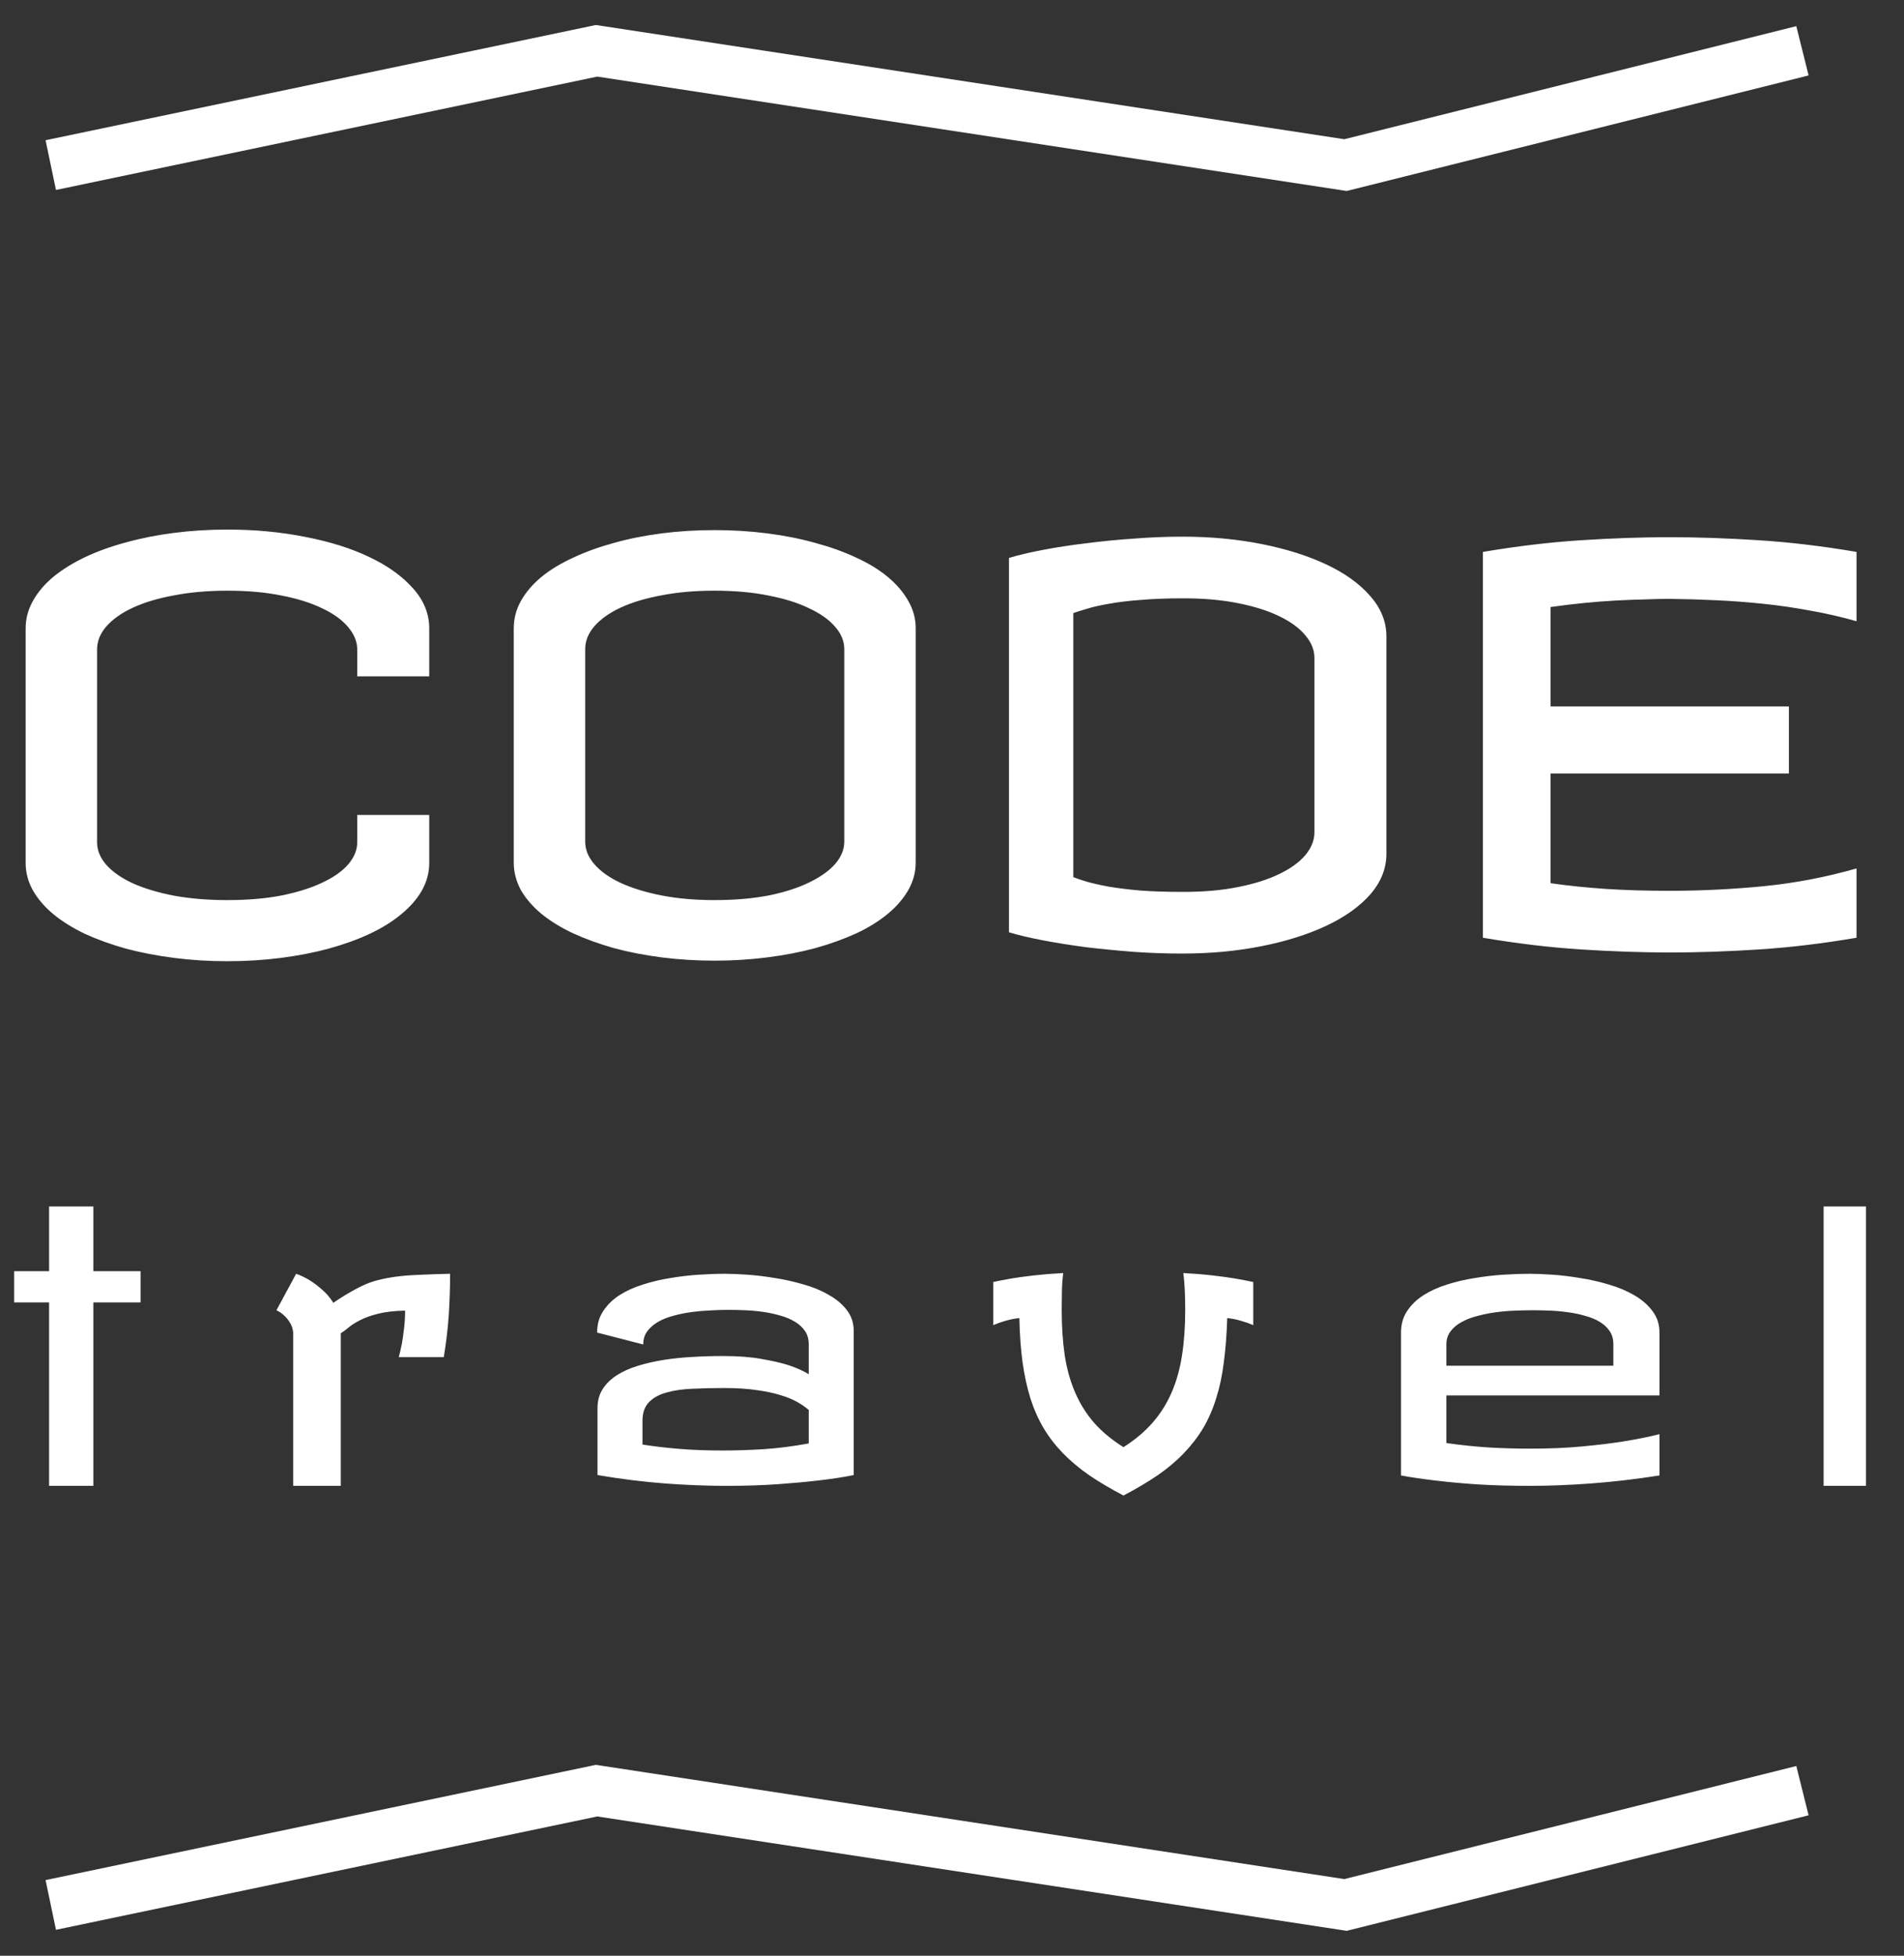 <svg width="75" height="77" viewBox="0 0 75 77" fill="none" xmlns="http://www.w3.org/2000/svg">
<rect x="0" y="0" width="75" height="77" fill="#333333" stroke="none"/>
<path d="M8.959 20.85C10.04 20.85 11.065 20.946 12.031 21.14C12.998 21.326 13.839 21.591 14.556 21.935C15.279 22.278 15.852 22.69 16.274 23.17C16.697 23.643 16.908 24.165 16.908 24.738V26.629H14.072V25.576C14.072 25.268 13.954 24.975 13.718 24.695C13.481 24.409 13.141 24.162 12.697 23.954C12.26 23.739 11.727 23.571 11.097 23.449C10.466 23.32 9.754 23.256 8.959 23.256C8.193 23.256 7.494 23.317 6.864 23.439C6.234 23.553 5.693 23.714 5.242 23.922C4.791 24.13 4.44 24.377 4.189 24.663C3.946 24.942 3.824 25.247 3.824 25.576V33.16C3.824 33.475 3.946 33.773 4.189 34.052C4.44 34.331 4.791 34.575 5.242 34.782C5.693 34.983 6.234 35.144 6.864 35.266C7.494 35.38 8.193 35.438 8.959 35.438C9.754 35.438 10.466 35.377 11.097 35.255C11.727 35.126 12.26 34.958 12.697 34.75C13.141 34.542 13.481 34.302 13.718 34.03C13.954 33.751 14.072 33.461 14.072 33.16V32.086H16.908V33.977C16.908 34.356 16.811 34.718 16.618 35.062C16.425 35.398 16.153 35.71 15.802 35.996C15.458 36.283 15.043 36.54 14.556 36.77C14.076 36.992 13.539 37.185 12.944 37.35C12.357 37.507 11.727 37.629 11.054 37.715C10.38 37.801 9.682 37.844 8.959 37.844C8.236 37.844 7.537 37.801 6.864 37.715C6.191 37.629 5.557 37.507 4.963 37.35C4.376 37.185 3.839 36.992 3.352 36.77C2.872 36.54 2.456 36.283 2.105 35.996C1.762 35.71 1.493 35.398 1.3 35.062C1.106 34.718 1.01 34.356 1.01 33.977V24.738C1.01 24.359 1.106 23.997 1.3 23.653C1.493 23.31 1.762 22.994 2.105 22.708C2.456 22.422 2.872 22.164 3.352 21.935C3.839 21.705 4.376 21.512 4.963 21.355C5.557 21.19 6.191 21.064 6.864 20.979C7.537 20.893 8.236 20.85 8.959 20.85ZM28.144 20.871C28.86 20.871 29.555 20.914 30.228 21C30.901 21.086 31.531 21.211 32.118 21.376C32.706 21.534 33.243 21.727 33.73 21.956C34.217 22.178 34.632 22.432 34.976 22.719C35.319 23.005 35.588 23.32 35.781 23.664C35.975 24.001 36.071 24.359 36.071 24.738V33.955C36.071 34.335 35.975 34.696 35.781 35.04C35.588 35.377 35.319 35.688 34.976 35.975C34.632 36.261 34.217 36.519 33.73 36.748C33.243 36.97 32.706 37.163 32.118 37.328C31.531 37.486 30.901 37.607 30.228 37.693C29.555 37.779 28.86 37.822 28.144 37.822C27.427 37.822 26.733 37.779 26.06 37.693C25.394 37.607 24.767 37.486 24.18 37.328C23.6 37.163 23.066 36.97 22.579 36.748C22.092 36.519 21.673 36.261 21.322 35.975C20.979 35.688 20.71 35.377 20.517 35.04C20.331 34.696 20.237 34.335 20.237 33.955V24.738C20.237 24.359 20.331 24.001 20.517 23.664C20.71 23.32 20.979 23.005 21.322 22.719C21.673 22.432 22.092 22.178 22.579 21.956C23.066 21.727 23.6 21.534 24.18 21.376C24.767 21.211 25.394 21.086 26.06 21C26.733 20.914 27.427 20.871 28.144 20.871ZM33.257 25.555C33.257 25.247 33.139 24.957 32.903 24.685C32.666 24.405 32.326 24.162 31.882 23.954C31.445 23.739 30.912 23.571 30.281 23.449C29.651 23.32 28.939 23.256 28.144 23.256C27.377 23.256 26.683 23.317 26.06 23.439C25.437 23.553 24.899 23.714 24.448 23.922C24.004 24.13 23.661 24.373 23.417 24.652C23.174 24.932 23.052 25.232 23.052 25.555V33.139C23.052 33.454 23.174 33.751 23.417 34.03C23.661 34.31 24.004 34.553 24.448 34.761C24.899 34.968 25.437 35.133 26.06 35.255C26.683 35.377 27.377 35.438 28.144 35.438C28.939 35.438 29.651 35.377 30.281 35.255C30.912 35.126 31.445 34.954 31.882 34.739C32.326 34.524 32.666 34.281 32.903 34.009C33.139 33.73 33.257 33.44 33.257 33.139V25.555ZM46.576 21.129C47.679 21.129 48.718 21.226 49.692 21.419C50.666 21.612 51.518 21.881 52.248 22.225C52.979 22.568 53.555 22.984 53.978 23.471C54.4 23.951 54.612 24.48 54.612 25.061V33.611C54.612 34.191 54.4 34.725 53.978 35.212C53.555 35.692 52.979 36.103 52.248 36.447C51.518 36.791 50.666 37.06 49.692 37.253C48.718 37.446 47.679 37.543 46.576 37.543C45.961 37.543 45.33 37.522 44.686 37.478C44.041 37.428 43.415 37.367 42.806 37.296C42.204 37.217 41.639 37.128 41.109 37.027C40.579 36.927 40.124 36.82 39.744 36.705V21.967C40.124 21.852 40.579 21.745 41.109 21.645C41.639 21.544 42.204 21.458 42.806 21.387C43.415 21.308 44.041 21.247 44.686 21.204C45.33 21.154 45.961 21.129 46.576 21.129ZM46.619 23.557C45.968 23.557 45.402 23.578 44.922 23.621C44.442 23.657 44.031 23.707 43.687 23.771C43.343 23.829 43.056 23.893 42.827 23.965C42.605 24.029 42.423 24.087 42.279 24.137V34.535C42.423 34.592 42.605 34.653 42.827 34.718C43.056 34.782 43.343 34.847 43.687 34.911C44.031 34.968 44.442 35.019 44.922 35.062C45.402 35.097 45.968 35.115 46.619 35.115C47.422 35.115 48.141 35.051 48.779 34.922C49.423 34.793 49.964 34.621 50.401 34.406C50.845 34.191 51.185 33.944 51.421 33.665C51.657 33.379 51.776 33.081 51.776 32.773V25.898C51.776 25.59 51.657 25.297 51.421 25.018C51.185 24.731 50.845 24.48 50.401 24.266C49.964 24.051 49.423 23.879 48.779 23.75C48.141 23.621 47.422 23.557 46.619 23.557ZM65.761 21.15C66.864 21.15 68.031 21.19 69.263 21.269C70.502 21.347 71.791 21.501 73.13 21.73V24.459C72.529 24.287 71.92 24.148 71.304 24.04C70.688 23.925 70.069 23.836 69.446 23.771C68.83 23.707 68.214 23.66 67.598 23.632C66.982 23.603 66.37 23.585 65.761 23.578C65.468 23.578 65.142 23.585 64.784 23.6C64.433 23.607 64.057 23.621 63.656 23.643C63.262 23.664 62.846 23.696 62.41 23.739C61.973 23.782 61.529 23.836 61.078 23.9V27.811H70.466V30.453H61.078V34.772C61.772 34.872 62.495 34.947 63.247 34.997C63.999 35.047 64.837 35.072 65.761 35.072C67.007 35.072 68.246 35.011 69.478 34.89C70.71 34.768 71.927 34.535 73.13 34.191V36.92C71.791 37.149 70.506 37.303 69.274 37.382C68.042 37.461 66.885 37.5 65.804 37.5C64.701 37.5 63.53 37.461 62.291 37.382C61.06 37.303 59.767 37.149 58.413 36.92V21.73C59.767 21.501 61.06 21.347 62.291 21.269C63.523 21.19 64.68 21.15 65.761 21.15Z" fill="white"/>
<path d="M3.677 50.048H5.537V51.278H3.677V58.5H1.934V51.278H0.557V50.048H1.934V47.499H3.677V50.048ZM17.73 50.15C17.73 50.658 17.713 51.188 17.679 51.74C17.644 52.287 17.578 52.851 17.481 53.432H15.708C15.752 53.266 15.794 53.085 15.833 52.89C15.862 52.724 15.889 52.531 15.914 52.311C15.943 52.086 15.957 51.85 15.957 51.601C15.528 51.61 15.171 51.652 14.888 51.725C14.61 51.794 14.378 51.877 14.192 51.974C14.007 52.067 13.855 52.162 13.738 52.26C13.621 52.357 13.516 52.435 13.423 52.494V58.5H11.548V52.45C11.529 52.294 11.482 52.162 11.409 52.055C11.341 51.947 11.268 51.859 11.189 51.791C11.101 51.708 11.001 51.64 10.889 51.586L11.665 50.15C11.846 50.214 12.024 50.299 12.2 50.407C12.351 50.499 12.51 50.619 12.676 50.766C12.847 50.907 12.998 51.083 13.13 51.293C13.379 51.122 13.609 50.978 13.819 50.861C14.029 50.739 14.231 50.636 14.427 50.553C14.627 50.47 14.832 50.407 15.042 50.363C15.257 50.314 15.491 50.275 15.745 50.246C16.004 50.216 16.292 50.197 16.609 50.187C16.931 50.172 17.305 50.16 17.73 50.15ZM31.856 55.512C31.734 55.404 31.583 55.299 31.402 55.197C31.221 55.094 30.999 55.004 30.736 54.926C30.472 54.843 30.157 54.777 29.791 54.728C29.43 54.674 29.005 54.648 28.516 54.648C28.082 54.648 27.669 54.657 27.279 54.677C26.893 54.691 26.553 54.74 26.261 54.823C25.968 54.901 25.736 55.028 25.565 55.204C25.394 55.38 25.308 55.624 25.308 55.937V56.874C25.738 56.942 26.212 56.998 26.729 57.042C27.247 57.086 27.823 57.108 28.458 57.108C28.966 57.108 29.505 57.091 30.076 57.057C30.653 57.018 31.246 56.942 31.856 56.83V55.512ZM28.56 50.15C28.805 50.15 29.1 50.163 29.447 50.187C29.793 50.211 30.155 50.255 30.531 50.319C30.907 50.377 31.278 50.46 31.644 50.568C32.015 50.67 32.347 50.807 32.64 50.978C32.938 51.144 33.177 51.344 33.358 51.579C33.538 51.813 33.629 52.089 33.629 52.406V58.075C33.219 58.158 32.755 58.229 32.237 58.288C31.793 58.341 31.263 58.39 30.648 58.434C30.032 58.478 29.346 58.5 28.59 58.5C27.838 58.5 27.037 58.468 26.187 58.405C25.343 58.341 24.459 58.231 23.536 58.075V55.438C23.536 55.155 23.602 54.909 23.734 54.699C23.87 54.484 24.056 54.301 24.29 54.149C24.525 53.998 24.801 53.873 25.118 53.776C25.435 53.678 25.777 53.6 26.143 53.541C26.51 53.483 26.89 53.444 27.286 53.424C27.681 53.4 28.077 53.388 28.473 53.388C29.073 53.388 29.583 53.427 30.003 53.505C30.428 53.578 30.78 53.659 31.058 53.747C31.38 53.854 31.646 53.974 31.856 54.105V52.919C31.856 52.719 31.807 52.548 31.71 52.406C31.612 52.26 31.48 52.138 31.314 52.04C31.148 51.938 30.958 51.857 30.743 51.798C30.528 51.735 30.303 51.686 30.069 51.652C29.835 51.618 29.596 51.596 29.351 51.586C29.112 51.576 28.887 51.571 28.677 51.571C28.458 51.571 28.223 51.579 27.974 51.593C27.725 51.603 27.476 51.625 27.227 51.659C26.983 51.693 26.746 51.742 26.517 51.806C26.292 51.864 26.092 51.945 25.916 52.047C25.741 52.15 25.599 52.274 25.491 52.421C25.389 52.562 25.338 52.733 25.338 52.934L23.521 52.465C23.521 52.138 23.602 51.855 23.763 51.615C23.924 51.371 24.137 51.164 24.4 50.993C24.669 50.822 24.976 50.683 25.323 50.575C25.67 50.463 26.029 50.377 26.4 50.319C26.776 50.255 27.149 50.211 27.52 50.187C27.891 50.163 28.238 50.15 28.56 50.15ZM41.881 50.121C41.852 50.351 41.835 50.59 41.83 50.839C41.825 51.083 41.822 51.327 41.822 51.571C41.822 52.226 41.861 52.821 41.94 53.358C42.023 53.895 42.159 54.384 42.35 54.823C42.54 55.263 42.789 55.661 43.097 56.017C43.409 56.369 43.795 56.688 44.254 56.977C44.708 56.688 45.089 56.369 45.397 56.017C45.709 55.661 45.961 55.263 46.151 54.823C46.342 54.384 46.478 53.895 46.561 53.358C46.644 52.821 46.686 52.226 46.686 51.571C46.686 51.327 46.681 51.083 46.671 50.839C46.661 50.59 46.642 50.351 46.612 50.121C47.047 50.145 47.433 50.177 47.77 50.216C48.107 50.255 48.395 50.294 48.634 50.334C48.907 50.382 49.152 50.429 49.366 50.473V52.172C49.22 52.108 49.083 52.06 48.956 52.025C48.834 51.986 48.727 51.957 48.634 51.938C48.527 51.918 48.429 51.903 48.341 51.894C48.322 52.523 48.278 53.1 48.209 53.622C48.146 54.14 48.046 54.613 47.909 55.043C47.777 55.473 47.606 55.866 47.396 56.222C47.186 56.574 46.932 56.903 46.635 57.211C46.342 57.519 45.997 57.809 45.602 58.083C45.206 58.351 44.757 58.617 44.254 58.881C43.751 58.617 43.302 58.351 42.906 58.083C42.511 57.809 42.164 57.519 41.866 57.211C41.569 56.903 41.315 56.574 41.105 56.222C40.895 55.866 40.721 55.473 40.585 55.043C40.453 54.613 40.35 54.14 40.277 53.622C40.209 53.105 40.167 52.528 40.153 51.894C40.065 51.903 39.967 51.918 39.86 51.938C39.767 51.957 39.657 51.986 39.53 52.025C39.408 52.06 39.274 52.108 39.127 52.172V50.473C39.332 50.429 39.574 50.382 39.852 50.334C40.087 50.294 40.375 50.255 40.717 50.216C41.058 50.177 41.447 50.145 41.881 50.121ZM60.255 50.15C60.505 50.15 60.805 50.163 61.156 50.187C61.508 50.211 61.872 50.255 62.248 50.319C62.629 50.377 63.005 50.463 63.376 50.575C63.747 50.683 64.079 50.822 64.372 50.993C64.669 51.164 64.909 51.371 65.09 51.615C65.275 51.855 65.368 52.138 65.368 52.465V54.94H56.974V56.815C57.565 56.898 58.134 56.957 58.681 56.991C59.228 57.02 59.752 57.035 60.255 57.035C61.022 57.035 61.715 57.006 62.336 56.947C62.961 56.889 63.5 56.823 63.954 56.749C64.477 56.666 64.948 56.571 65.368 56.464V58.09C64.44 58.236 63.544 58.341 62.68 58.405C61.82 58.468 61.012 58.5 60.255 58.5C59.494 58.5 58.803 58.48 58.183 58.441C57.563 58.398 57.03 58.349 56.586 58.295C56.069 58.236 55.602 58.168 55.187 58.09V52.465C55.187 52.138 55.268 51.855 55.429 51.615C55.59 51.371 55.805 51.164 56.073 50.993C56.342 50.822 56.65 50.683 56.996 50.575C57.348 50.463 57.712 50.377 58.087 50.319C58.464 50.255 58.837 50.211 59.208 50.187C59.584 50.163 59.933 50.15 60.255 50.15ZM56.974 53.769H63.551V52.919C63.551 52.719 63.502 52.548 63.405 52.406C63.307 52.26 63.175 52.138 63.009 52.04C62.848 51.942 62.658 51.864 62.438 51.806C62.223 51.742 61.999 51.696 61.764 51.666C61.53 51.632 61.293 51.61 61.054 51.601C60.819 51.591 60.597 51.586 60.387 51.586C60.168 51.586 59.931 51.591 59.677 51.601C59.428 51.61 59.176 51.632 58.922 51.666C58.669 51.701 58.424 51.749 58.19 51.813C57.956 51.872 57.748 51.952 57.568 52.055C57.387 52.152 57.243 52.274 57.135 52.421C57.028 52.562 56.974 52.733 56.974 52.934V53.769ZM73.503 58.5H71.833V47.499H73.503V58.5Z" fill="white"/>
<path d="M2 6.5L23.5 2L53 6.5L71 2" stroke="white" stroke-width="2"/>
<path d="M2 75L23.5 70.5L53 75L71 70.5" stroke="white" stroke-width="2"/>
</svg>
